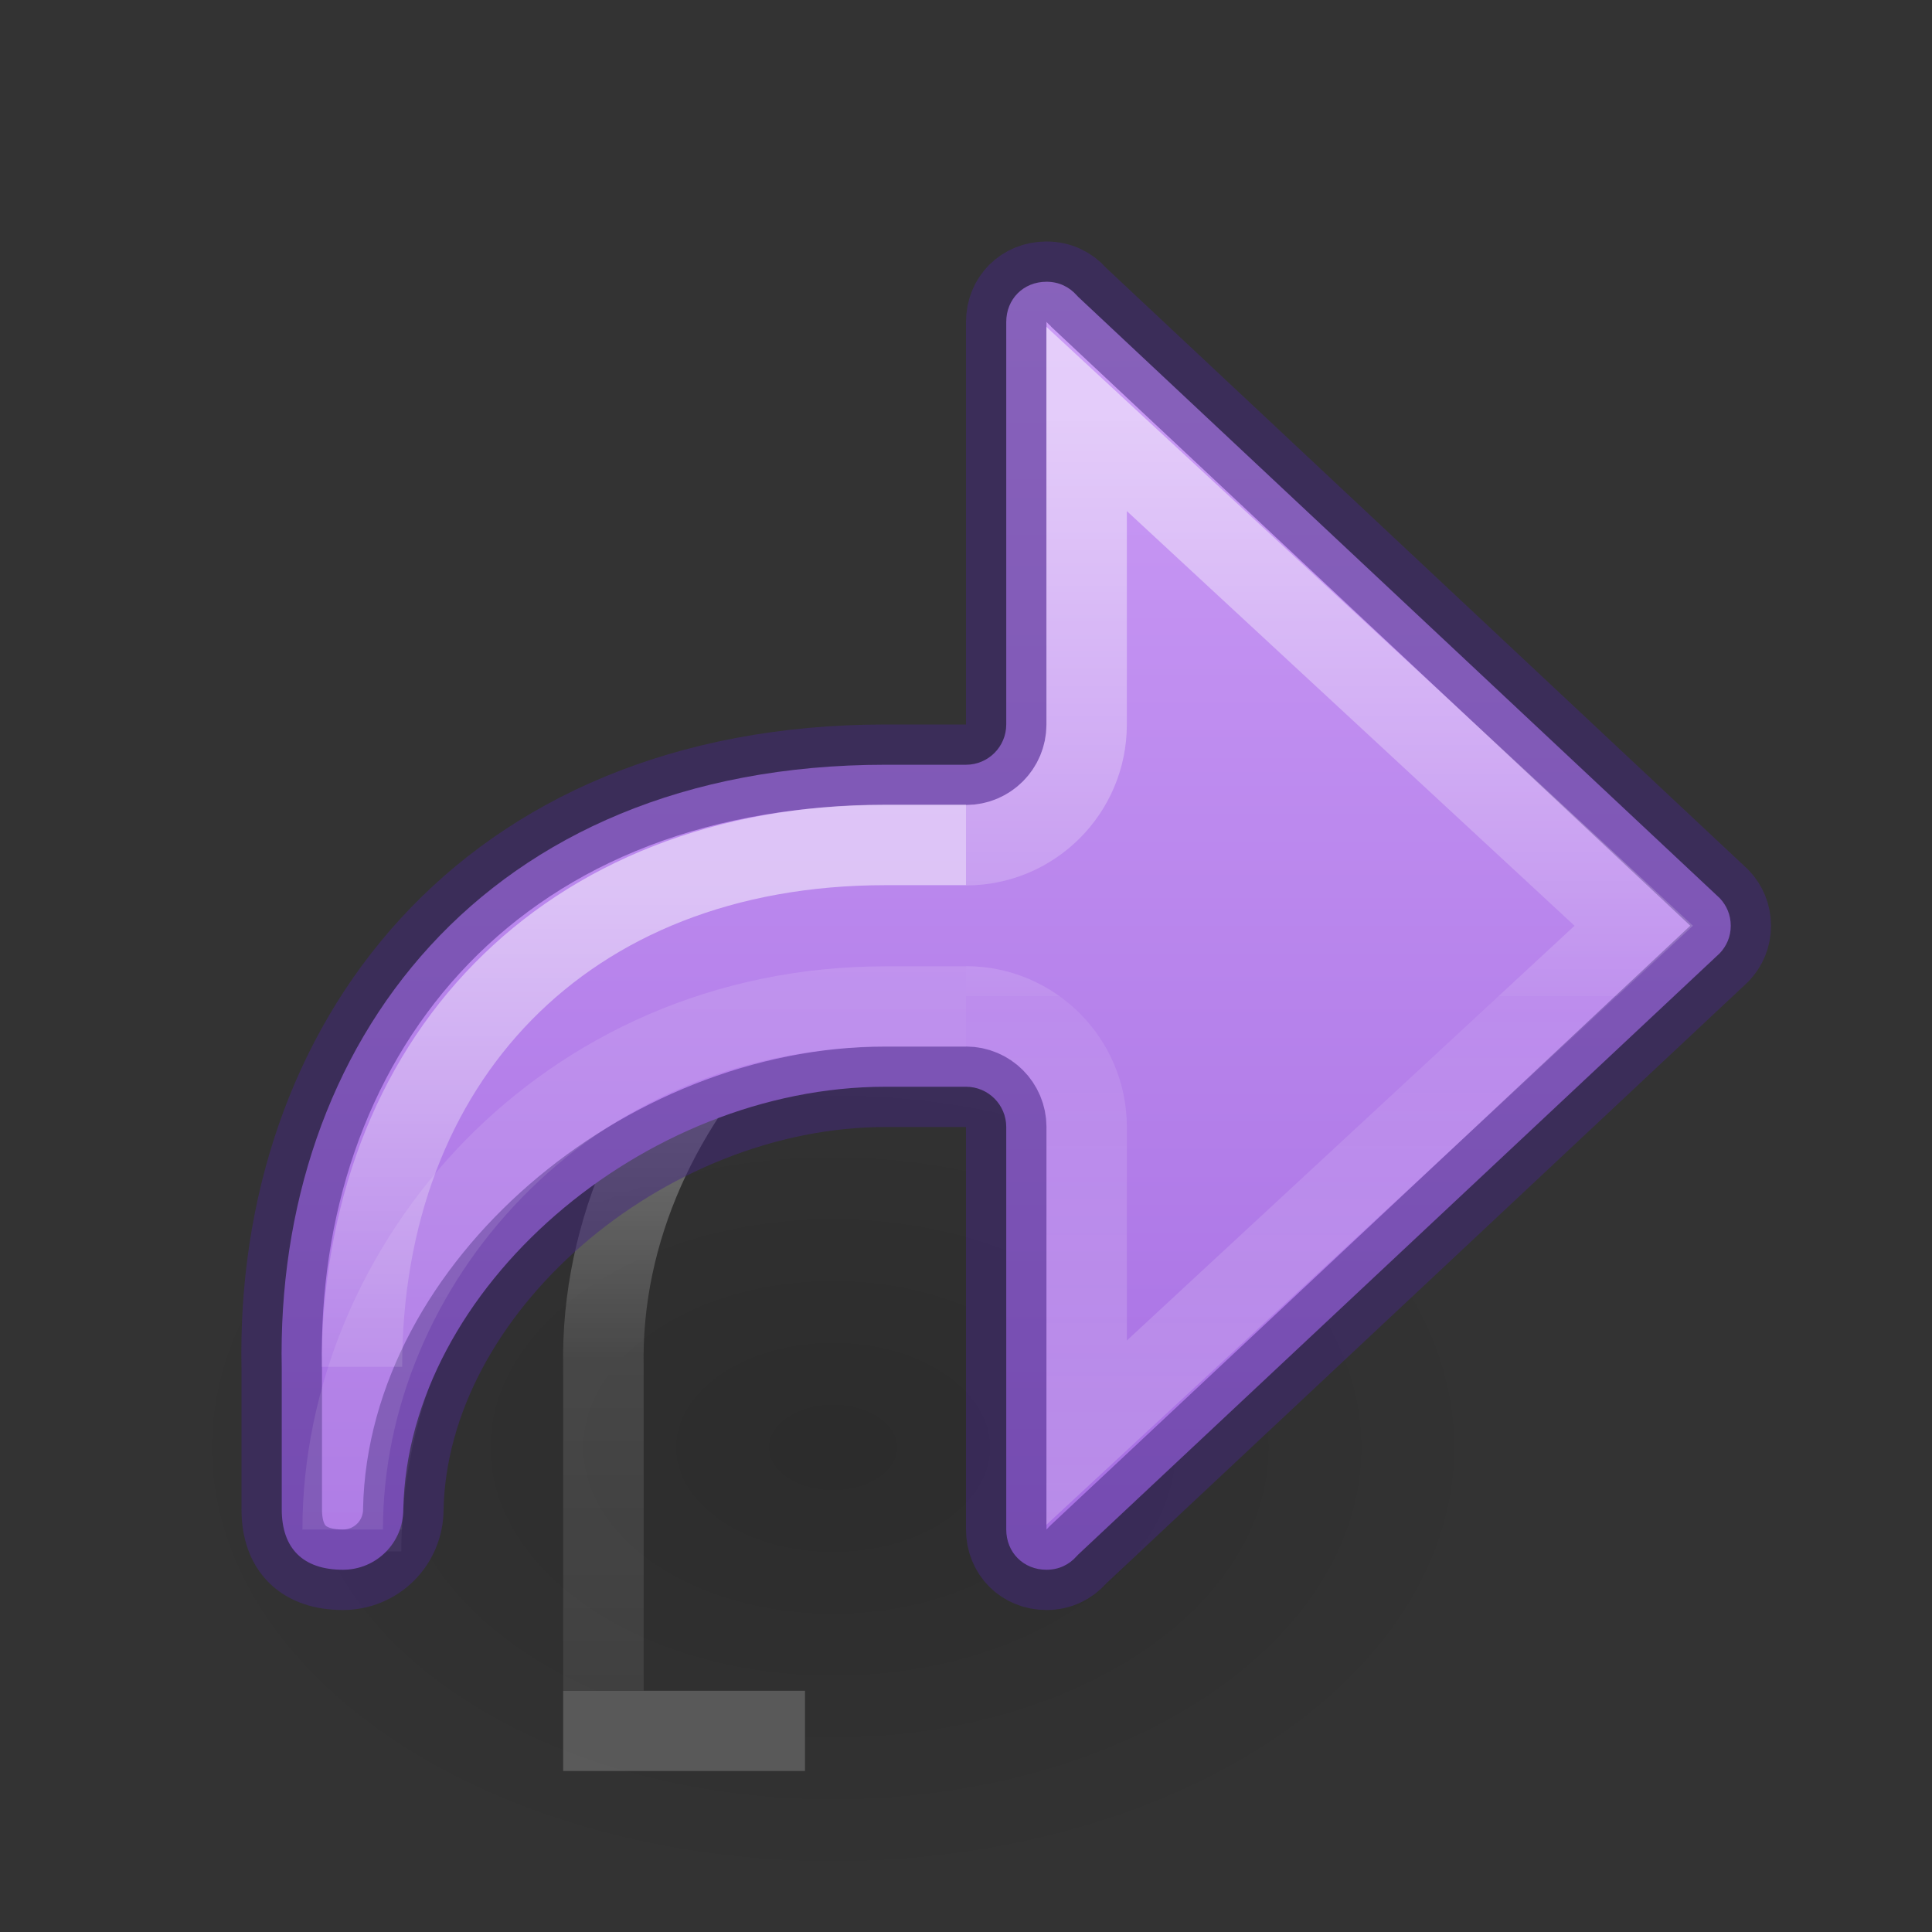 <?xml version="1.0" encoding="UTF-8" standalone="no"?>
<svg
   xmlns:osb="http://www.openswatchbook.org/uri/2009/osb"
   xmlns:dc="http://purl.org/dc/elements/1.1/"
   xmlns:cc="http://creativecommons.org/ns#"
   xmlns:rdf="http://www.w3.org/1999/02/22-rdf-syntax-ns#"
   xmlns:svg="http://www.w3.org/2000/svg"
   xmlns="http://www.w3.org/2000/svg"
   xmlns:xlink="http://www.w3.org/1999/xlink"
   id="svg3071"
   height="24"
   width="24"
   version="1.1">
  <rect width="100%" height="100%" fill="#333333" stroke="none"/>
  <defs
     id="defs3073">
    <linearGradient
       id="linearGradient50">
      <stop
         offset="0"
         style="stop-color:#ffffff;stop-opacity:1"
         id="stop42" />
      <stop
         offset="0.501"
         style="stop-color:#ffffff;stop-opacity:0.235"
         id="stop44" />
      <stop
         offset="1"
         style="stop-color:#ffffff;stop-opacity:0.157"
         id="stop46" />
      <stop
         offset="1"
         style="stop-color:#ffffff;stop-opacity:0.392"
         id="stop48" />
    </linearGradient>
    <linearGradient
       id="linearGradient2181">
      <stop
         id="stop2173"
         style="stop-color:#ffffff;stop-opacity:1"
         offset="0" />
      <stop
         id="stop2175"
         style="stop-color:#ffffff;stop-opacity:0.235"
         offset="0.589" />
      <stop
         id="stop2177"
         style="stop-color:#ffffff;stop-opacity:0.157"
         offset="1" />
      <stop
         id="stop2179"
         style="stop-color:#ffffff;stop-opacity:0.392"
         offset="1" />
    </linearGradient>
    <linearGradient
       id="linearGradient8662">
      <stop
         offset="0"
         style="stop-color:#000000;stop-opacity:1"
         id="stop8664" />
      <stop
         offset="1"
         style="stop-color:#000000;stop-opacity:0"
         id="stop8666" />
    </linearGradient>
    <linearGradient
       id="linearGradient971">
      <stop
         id="stop963"
         style="stop-color:#ffffff;stop-opacity:1"
         offset="0" />
      <stop
         id="stop965"
         style="stop-color:#ffffff;stop-opacity:0.235"
         offset="0.52" />
      <stop
         id="stop967"
         style="stop-color:#ffffff;stop-opacity:0.157"
         offset="0.52" />
      <stop
         id="stop969"
         style="stop-color:#ffffff;stop-opacity:0.392"
         offset="1" />
    </linearGradient>
    <linearGradient
       osb:paint="solid"
       id="linearGradient4526">
      <stop
         id="stop4528"
         offset="0"
         style="stop-color:#ffffff;stop-opacity:1;" />
    </linearGradient>
    <linearGradient
       xlink:href="#linearGradient2181"
       id="linearGradient1903-0"
       gradientUnits="userSpaceOnUse"
       gradientTransform="matrix(-1.005,0,0,1,19.912,-17.172)"
       x1="5.885"
       y1="28.172"
       x2="5.885"
       y2="38.172" />
    <linearGradient
       xlink:href="#linearGradient971"
       id="linearGradient983-3-2"
       gradientUnits="userSpaceOnUse"
       gradientTransform="matrix(-1.005,0,0,1,11.912,-17.172)"
       x1="-2.521"
       y1="22.402"
       x2="-2.521"
       y2="36.135" />
    <radialGradient
       gradientTransform="matrix(-0.53,0,0,-0.353,23.513,30.837)"
       gradientUnits="userSpaceOnUse"
       xlink:href="#linearGradient8662"
       id="radialGradient3870"
       fy="36.421"
       fx="24.837"
       r="15.645"
       cy="36.421"
       cx="24.837" />
    <linearGradient
       y2="38.172"
       x2="5.885"
       y1="28.172"
       x1="5.885"
       gradientTransform="matrix(-1.005,0,0,1,16.912,-17.172)"
       gradientUnits="userSpaceOnUse"
       id="linearGradient1903-0-3-3"
       xlink:href="#linearGradient2181" />
    <linearGradient
       xlink:href="#linearGradient50"
       id="linearGradient1903-5-5"
       gradientUnits="userSpaceOnUse"
       gradientTransform="matrix(-1.005,0,0,1,16.912,-17.172)"
       x1="5.885"
       y1="20.383"
       x2="5.885"
       y2="38.172" />
    <linearGradient
       xlink:href="#linearGradient971"
       id="linearGradient983-3-2-2"
       gradientUnits="userSpaceOnUse"
       gradientTransform="matrix(-1.005,0,0,1,11.912,-17.172)"
       x1="-2.521"
       y1="22.402"
       x2="-2.521"
       y2="36.135" />
    <linearGradient
       y2="36.135"
       x2="-2.521"
       y1="22.402"
       x1="-2.521"
       gradientTransform="matrix(-1.005,0,0,1,11.912,-17.172)"
       gradientUnits="userSpaceOnUse"
       id="linearGradient983-3-2-1"
       xlink:href="#linearGradient971" />
    <linearGradient
       y2="38.172"
       x2="5.885"
       y1="20.383"
       x1="5.885"
       gradientTransform="matrix(-1.005,0,0,1,16.912,-17.172)"
       gradientUnits="userSpaceOnUse"
       id="linearGradient1903-5"
       xlink:href="#linearGradient50" />
    <linearGradient
       xlink:href="#linearGradient2181"
       id="linearGradient1903-0-3"
       gradientUnits="userSpaceOnUse"
       gradientTransform="matrix(-1.005,0,0,1,16.912,-17.172)"
       x1="5.885"
       y1="28.172"
       x2="5.885"
       y2="38.172" />
    <linearGradient
       xlink:href="#linearGradient1020"
       id="linearGradient80-3-3-3"
       x1="12"
       y1="6"
       x2="12"
       y2="23"
       gradientUnits="userSpaceOnUse"
       gradientTransform="matrix(-1,0,0,1,16,-3)" />
    <linearGradient
       id="linearGradient1020">
      <stop
         style="stop-color:#cd9ef7;stop-opacity:1"
         offset="0"
         id="stop1016" />
      <stop
         style="stop-color:#a56de2;stop-opacity:1"
         offset="1"
         id="stop1018" />
    </linearGradient>
  </defs>
  <path
     d="m 2.059,17.978 a 8.291,5.524 0 1 1 16.582,0 8.291,5.524 0 0 1 -16.582,0 z"
     id="path3501-0"
     style="display:inline;overflow:visible;visibility:visible;opacity:0.141;fill:url(#radialGradient3870);fill-opacity:1;fill-rule:evenodd;stroke:none;stroke-width:1;marker:none" />
  <path
     id="rect1082-96-4"
     style="font-variation-settings:normal;opacity:0.5;vector-effect:none;fill:none;fill-opacity:1;stroke:url(#linearGradient1903-0);stroke-width:1;stroke-linecap:butt;stroke-linejoin:miter;stroke-miterlimit:4;stroke-dasharray:none;stroke-dashoffset:0;stroke-opacity:1;marker:none;marker-start:none;marker-mid:none;marker-end:none;stop-color:#000000"
     d="M 10,21.5 H 7.496 V 16.979 C 7.425,13.585 10.581,10.496 14,10.496 h 1" />
  <path
     d="m 12,12.502 c 0.827,2.68e-4 1.498,0.671 1.498,1.498 v 3.797 L 20.295,11.5 13.498,5.204 v 3.797 c -2.68e-4,0.827 -0.671,1.498 -1.498,1.498"
     style="font-variation-settings:normal;opacity:0.5;vector-effect:none;fill:none;fill-opacity:1;stroke:url(#linearGradient983-3-2);stroke-width:1;stroke-linecap:butt;stroke-linejoin:miter;stroke-miterlimit:4;stroke-dasharray:none;stroke-dashoffset:0;stroke-opacity:1;marker:none;marker-start:none;marker-mid:none;marker-end:none;stop-color:#000000"
     id="path873-5-5-2-6-1" />
  <path
     d="m 12,12.502 c 0.827,2.68e-4 1.498,0.671 1.498,1.498 v 3.797 L 20.295,11.5 13.498,5.204 v 3.797 c -2.68e-4,0.827 -0.671,1.498 -1.498,1.498"
     style="font-variation-settings:normal;opacity:0.5;vector-effect:none;fill:none;fill-opacity:1;stroke:url(#linearGradient983-3-2-2);stroke-width:1;stroke-linecap:butt;stroke-linejoin:miter;stroke-miterlimit:4;stroke-dasharray:none;stroke-dashoffset:0;stroke-opacity:1;marker:none;marker-start:none;marker-mid:none;marker-end:none;stop-color:#000000"
     id="path873-5-5-2-6-1-0" />
  <path
     id="rect1082-96-8-2"
     style="font-variation-settings:normal;opacity:0.5;vector-effect:none;fill:none;fill-opacity:1;stroke:url(#linearGradient1903-5-5);stroke-width:1;stroke-linecap:butt;stroke-linejoin:miter;stroke-miterlimit:4;stroke-dasharray:none;stroke-dashoffset:0;stroke-opacity:1;marker:none;marker-start:none;marker-mid:none;marker-end:none;stop-color:#000000"
     d="M 12,12.504 H 11 C 7,12.504 4.485,16 4.485,19.272" />
  <path
     d="M 4.496,19 V 16.979 C 4.425,13.585 7.581,10.496 11,10.496 h 1"
     style="font-variation-settings:normal;opacity:0.5;vector-effect:none;fill:none;fill-opacity:1;stroke:url(#linearGradient1903-0-3-3);stroke-width:1;stroke-linecap:butt;stroke-linejoin:miter;stroke-miterlimit:4;stroke-dasharray:none;stroke-dashoffset:0;stroke-opacity:1;marker:none;marker-start:none;marker-mid:none;marker-end:none;stop-color:#000000"
     id="rect1082-96-4-7-3" />
  <path
     d="m 13,3.5 c 0.154,0 0.283,0.064 0.375,0.168 0.006,0.007 0.013,0.015 0.02,0.021 l 7.969,7.469 C 21.449,11.249 21.5,11.365 21.5,11.5 c 0,0.135 -0.051,0.251 -0.137,0.342 l -7.969,7.469 c -0.007,0.007 -0.013,0.014 -0.02,0.021 C 13.283,19.436 13.154,19.5 13,19.5 12.714,19.5 12.5,19.286 12.5,19 v -5 c 1.79e-4,-0.276 -0.224,-0.5 -0.5,-0.5 h -1 c -3,0 -5.935,2.5 -5.99,5.25 0,0.415 -0.335,0.75 -0.75,0.75 C 3.764,19.5 3.5,19.235 3.5,18.75 V 17 C 3.416,13 6,9.5 11,9.5 h 1 C 12.276,9.5 12.5,9.276 12.5,9 V 4 c 0,-0.286 0.214,-0.5 0.5,-0.5 z"
     style="font-variation-settings:normal;vector-effect:none;fill:url(#linearGradient80-3-3-3);fill-opacity:1;stroke:#452981;stroke-width:1;stroke-linecap:round;stroke-linejoin:round;stroke-miterlimit:4;stroke-dasharray:none;stroke-dashoffset:0;stroke-opacity:0.5;stop-color:#000000;opacity:1;stop-opacity:1"
     id="rect1082-6" />
  <path
     id="path873-5-5-2-6-1-6"
     style="font-variation-settings:normal;opacity:0.5;vector-effect:none;fill:none;fill-opacity:1;stroke:url(#linearGradient983-3-2-1);stroke-width:1;stroke-linecap:butt;stroke-linejoin:miter;stroke-miterlimit:4;stroke-dasharray:none;stroke-dashoffset:0;stroke-opacity:1;marker:none;marker-start:none;marker-mid:none;marker-end:none;stop-color:#000000"
     d="m 12,12.502 c 0.827,2.68e-4 1.498,0.671 1.498,1.498 v 3.797 L 20.295,11.5 13.498,5.204 v 3.797 c -2.68e-4,0.827 -0.671,1.498 -1.498,1.498" />
  <path
     d="M 12,12.504 H 11 C 7,12.504 4.257,15.728 4.257,19"
     style="font-variation-settings:normal;opacity:0.5;vector-effect:none;fill:none;fill-opacity:1;stroke:url(#linearGradient1903-5);stroke-width:1;stroke-linecap:butt;stroke-linejoin:miter;stroke-miterlimit:4;stroke-dasharray:none;stroke-dashoffset:0;stroke-opacity:1;marker:none;marker-start:none;marker-mid:none;marker-end:none;stop-color:#000000"
     id="rect1082-96-8" />
  <path
     id="rect1082-96-4-7"
     style="font-variation-settings:normal;opacity:0.5;vector-effect:none;fill:none;fill-opacity:1;stroke:url(#linearGradient1903-0-3);stroke-width:1;stroke-linecap:butt;stroke-linejoin:miter;stroke-miterlimit:4;stroke-dasharray:none;stroke-dashoffset:0;stroke-opacity:1;marker:none;marker-start:none;marker-mid:none;marker-end:none;stop-color:#000000"
     d="M 4.496,16.979 C 4.496,13.197 7,10.496 11,10.496 h 1" />
</svg>
